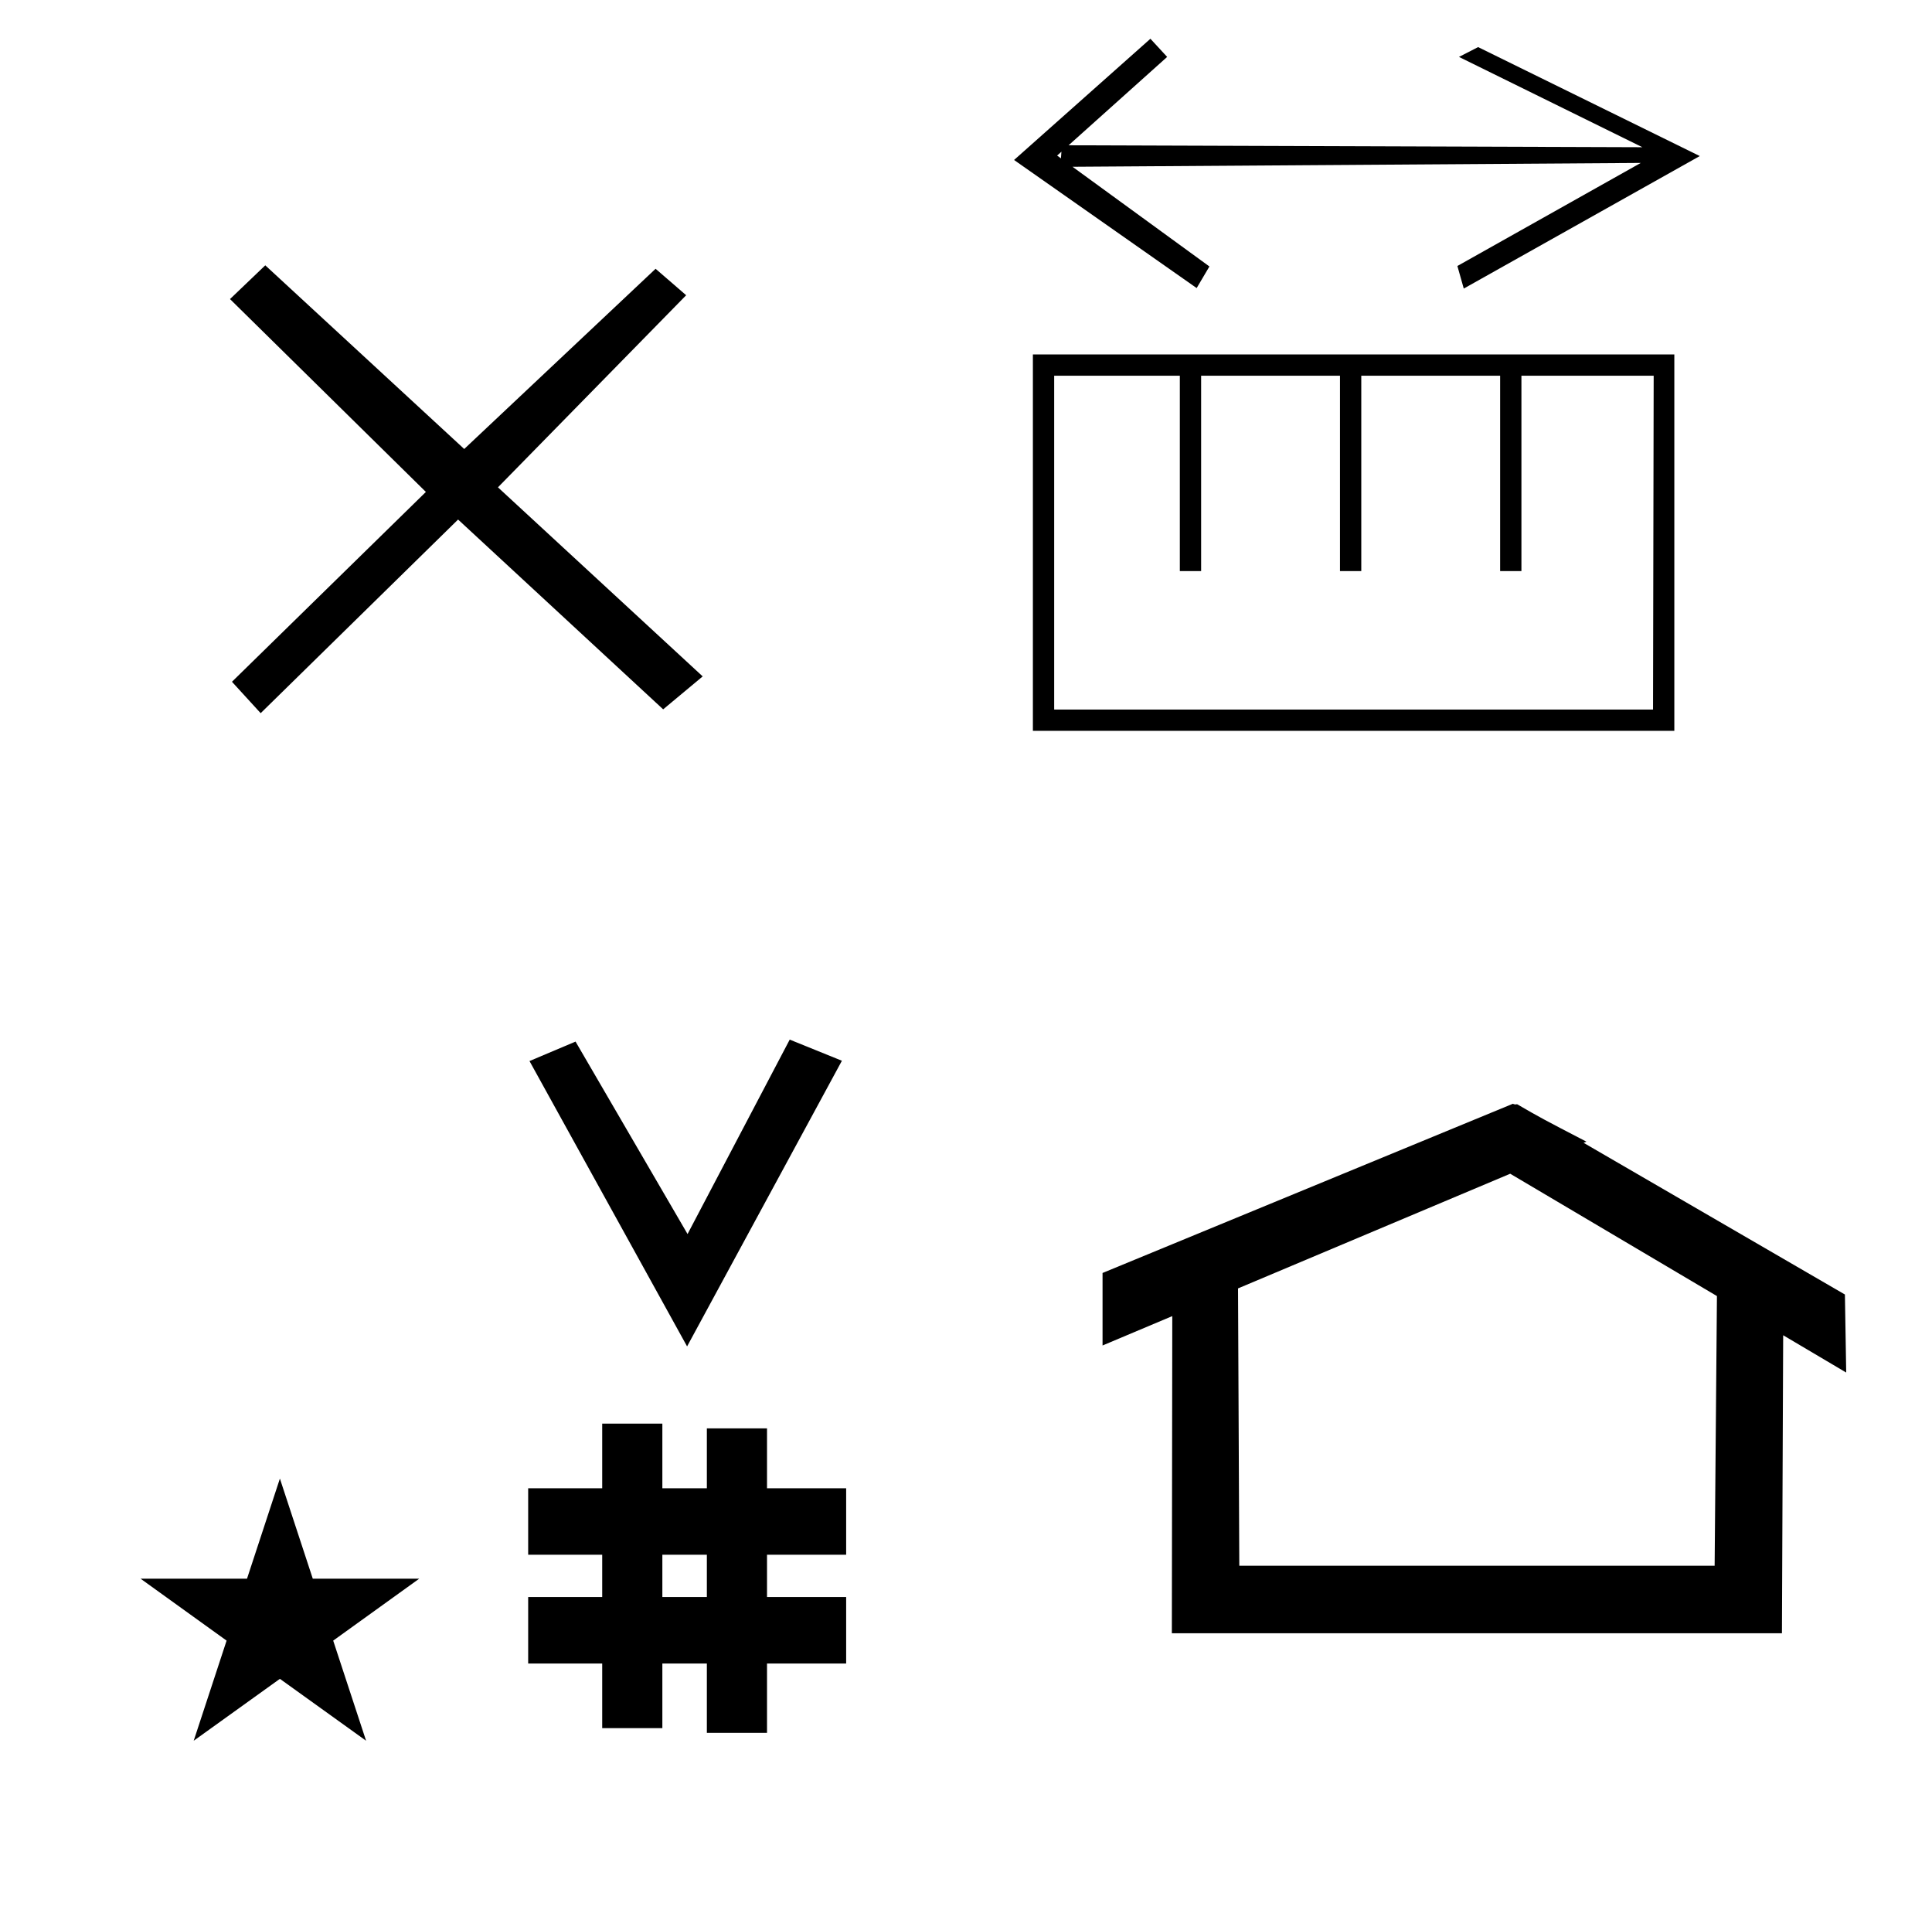 <?xml version="1.0" standalone="no"?>
<!DOCTYPE svg PUBLIC "-//W3C//DTD SVG 1.1//EN" "http://www.w3.org/Graphics/SVG/1.1/DTD/svg11.dtd" >
<svg xmlns="http://www.w3.org/2000/svg" xmlns:xlink="http://www.w3.org/1999/xlink" version="1.1" viewBox="-10 0 1008 1000">
  <g transform="matrix(1 0 0 -1 0 800)">
   <path fill="currentColor"
d="M348.481 97.693l-82.222 148.848l24.023 10.148l58.44 -100.383l53.303 101.418l27.229 -11.025zM265.568 -67.707v34.664h38.626v22.071h-38.626v34.664h38.626v33.715h31.383v-33.715h23.22v31.254h31.383v-31.254h41.292v-34.664h-41.292
v-22.071h41.292v-34.664h-41.292v-36.185h-31.383v36.185h-23.22v-33.725h-31.383v33.725h-38.626zM335.577 -33.043h23.22v22.071h-23.22v-22.071zM780.659 223.904c-0.529 0 -0.985 0.174 -1.322 0.358l-214.094 -88.263v-37.824
c12.126 5.107 24.251 10.215 36.376 15.321v-3.771l-0.219 -161.659h318.305l0.646 155.446c10.962 -6.485 21.924 -12.97 32.887 -19.455l-0.678 40.705l-136.33 79.118l1.464 0.616c-22.696 11.771 -24.457 12.731 -36.211 19.551
c-0.288 -0.103 -0.565 -0.145 -0.824 -0.145zM884.594 -16.715h-248.003l-0.665 144.662l142.009 59.817l107.859 -63.809zM63.355 -23.48h55.515l17.161 52.226l17.16 -52.226h55.516l-44.867 -32.296l17.161 -52.225
l-44.97 32.296l-44.971 -32.296l17.161 52.225zM348 646l-98.199 -100.2l106.821 -98.622l-20.622 -17.178l-107 99l-103 -101l-14.977 16.377l101.178 99.023l-102.2 100.6l18.4 17.6l103.8 -95.8l99.845 94zM598.951 770.312l-57.407 -51.456
l79.456 -57.855l-6.656 -11.265l-95.265 66.816l71.137 63.231zM528.897 615.119h334.667v-196.333h-334.667v196.333zM852.454 429.897l0.332 174.111h-69v-101.89h-11.11v101.89h-72.444v-101.89h-11.111v101.89h-72.444v-101.89h-11.111v101.89
h-65.556v-174.111h312.445zM761.192 775.432l115.647 -56.832l-123.136 -69.12l-3.328 11.775l95.68 53.761l-302.848 -2.048l0.832 11.264l302.848 -1.023l-95.68 47.103z" />
  </g>

</svg>
